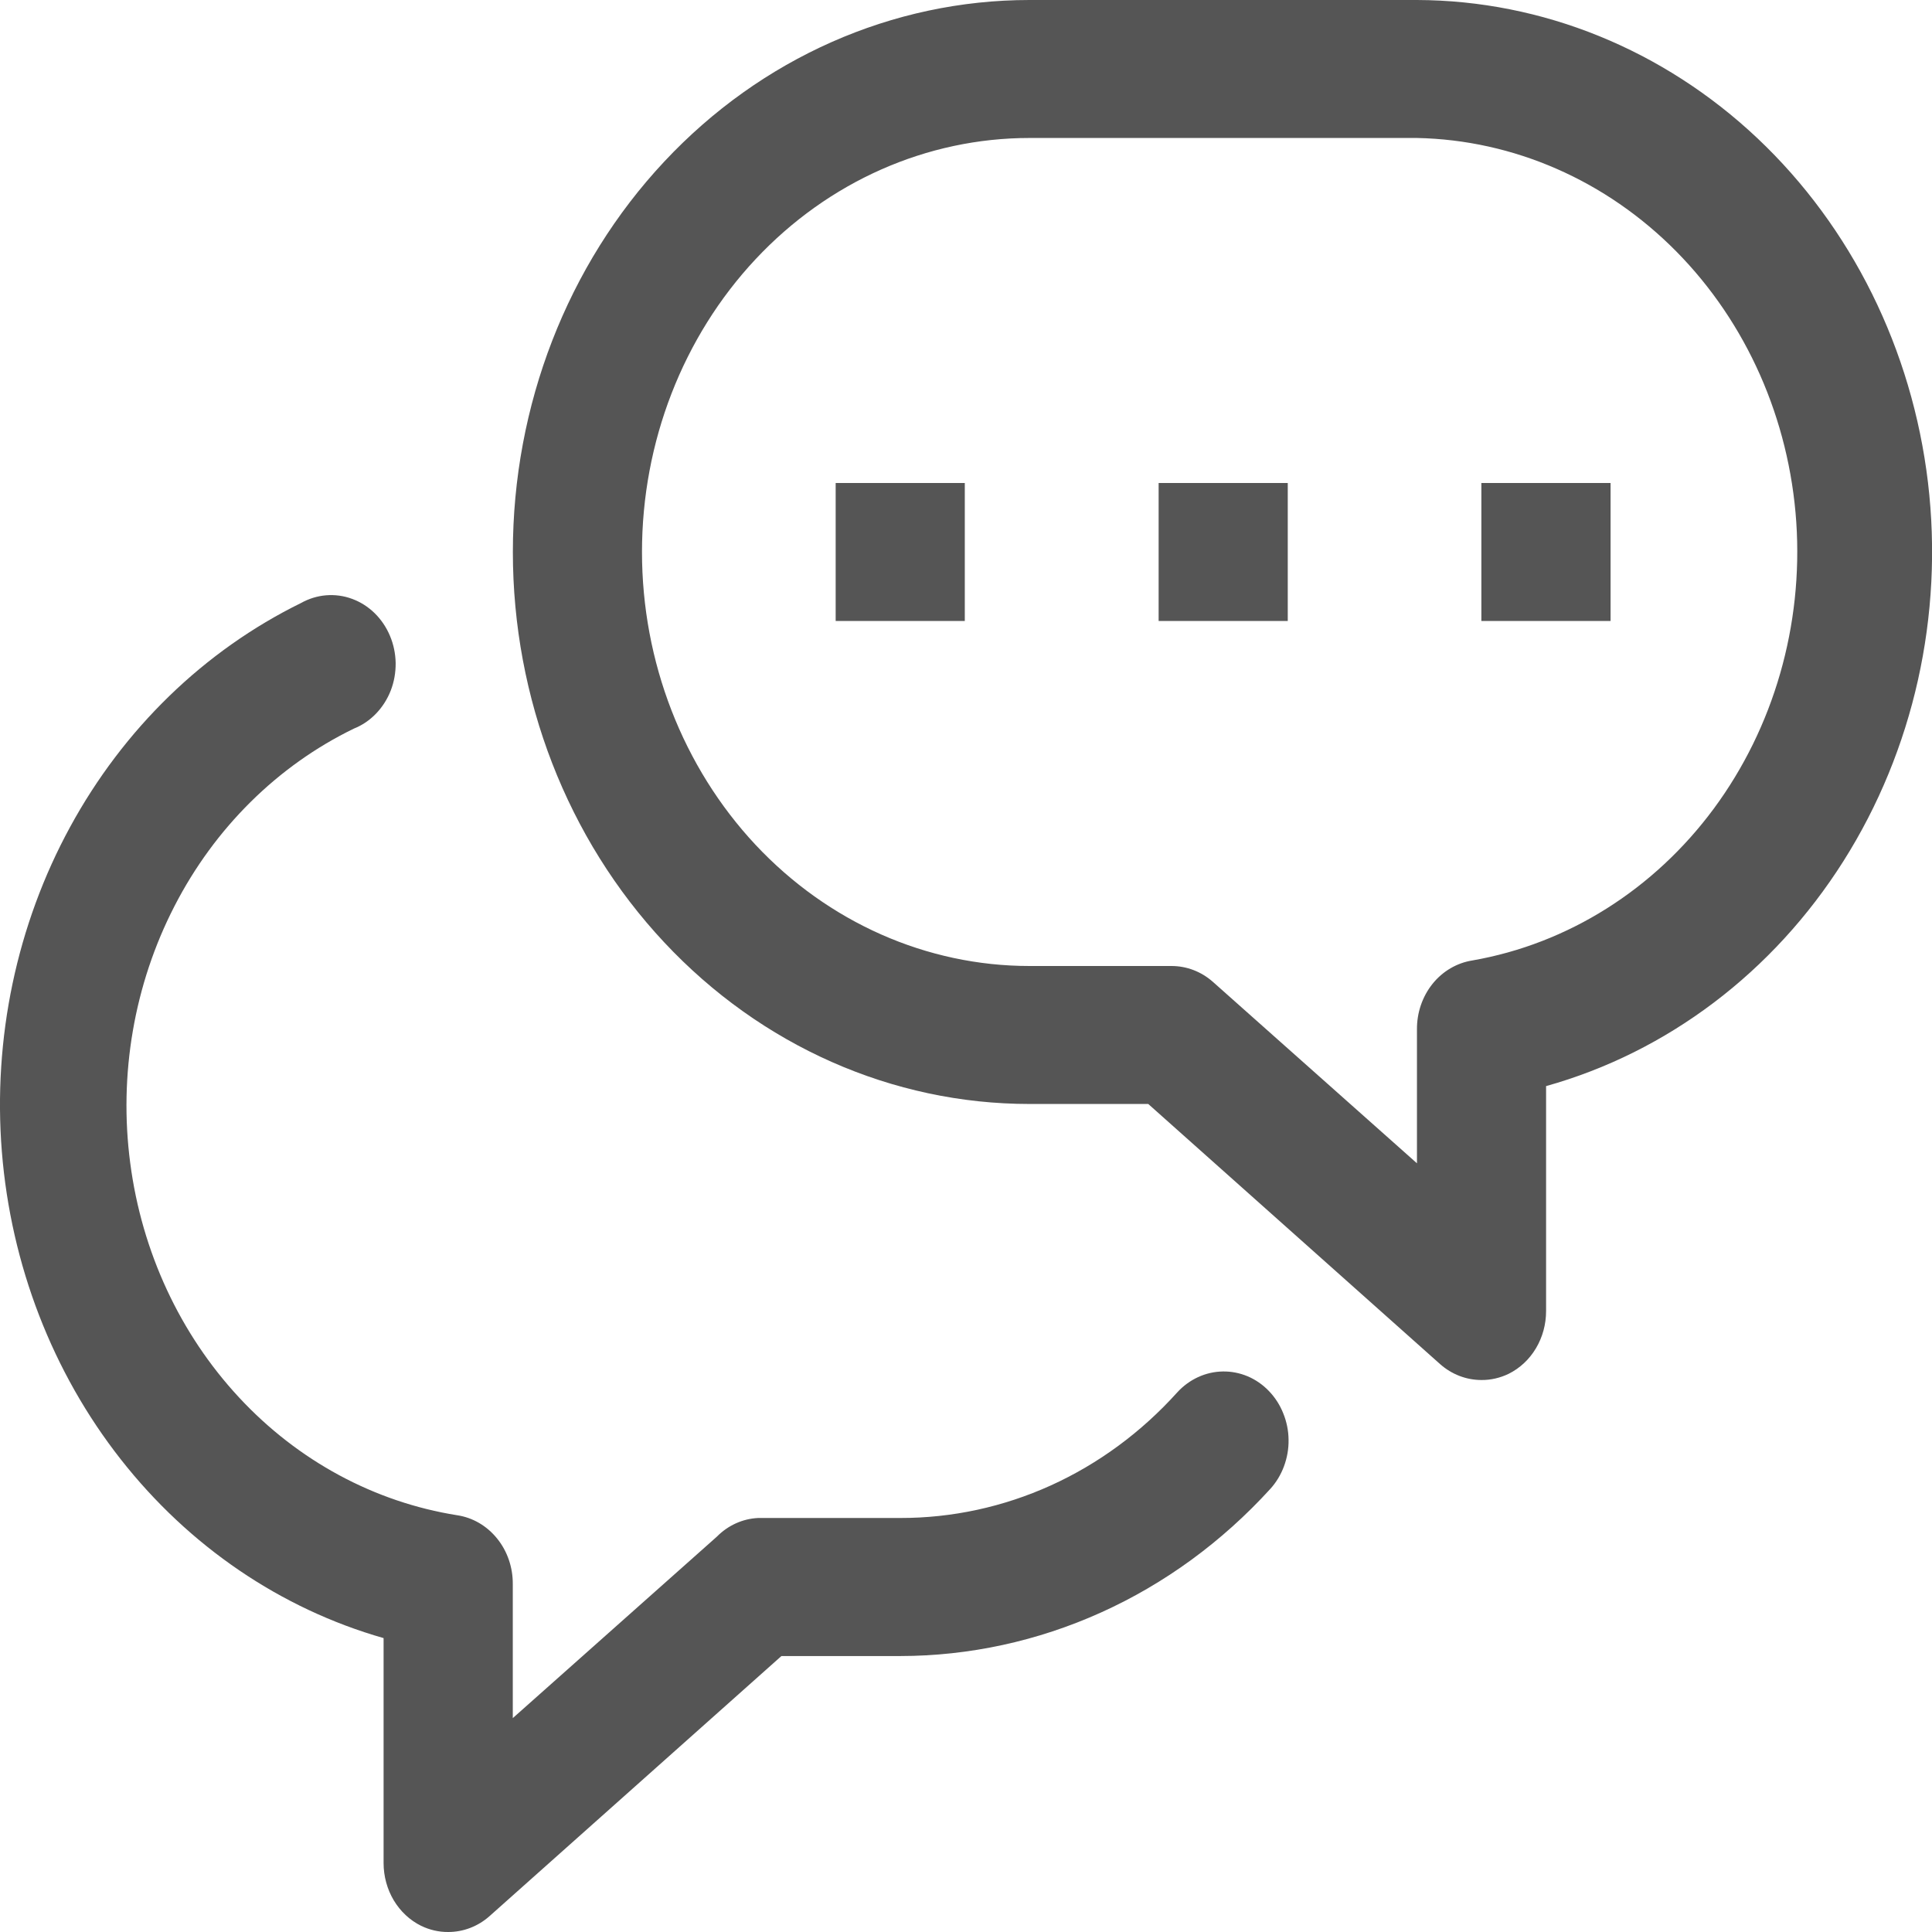 <svg width="24" height="24" viewBox="0 0 24 24" fill="none" xmlns="http://www.w3.org/2000/svg">
<path d="M18.404 17.143C18.216 17.143 18.035 17.074 17.89 16.946L14.264 13.714H12.789C11.086 13.714 9.454 12.992 8.251 11.706C7.047 10.42 6.371 8.676 6.371 6.857C6.371 5.039 7.047 3.294 8.251 2.008C9.454 0.722 11.086 0 12.789 0H17.602C19.16 0.005 20.664 0.616 21.832 1.718C23 2.821 23.753 4.341 23.95 5.993C24.146 7.645 23.773 9.317 22.9 10.697C22.027 12.077 20.714 13.07 19.206 13.492V16.286C19.206 16.45 19.163 16.61 19.08 16.749C18.998 16.887 18.88 16.997 18.741 17.066C18.635 17.117 18.52 17.144 18.404 17.143ZM12.789 1.714C11.512 1.714 10.288 2.256 9.385 3.221C8.483 4.185 7.975 5.493 7.975 6.857C7.975 8.221 8.483 9.529 9.385 10.494C10.288 11.458 11.512 12 12.789 12H14.553C14.741 12 14.922 12.069 15.067 12.197L17.602 14.451V12.789C17.6 12.581 17.669 12.379 17.796 12.221C17.922 12.064 18.099 11.961 18.291 11.931C19.477 11.724 20.547 11.05 21.291 10.043C22.035 9.035 22.4 7.767 22.314 6.486C22.227 5.206 21.696 4.007 20.824 3.124C19.952 2.241 18.803 1.738 17.602 1.714H12.789Z" fill="#555555"/>
<path d="M15.997 6H14.393V7.714H15.997V6Z" fill="#555555"/>
<path d="M11.985 6H10.381V7.714H11.985V6Z" fill="#555555"/>
<path d="M20.007 6H18.402V7.714H20.007V6Z" fill="#555555"/>
<path d="M5.568 24C5.451 24.001 5.336 23.974 5.231 23.923C5.091 23.854 4.974 23.744 4.891 23.606C4.809 23.468 4.765 23.307 4.765 23.143V20.349C3.489 19.985 2.349 19.21 1.5 18.128C0.651 17.047 0.136 15.712 0.023 14.306C-0.089 12.899 0.207 11.49 0.872 10.271C1.537 9.051 2.538 8.081 3.739 7.491C3.835 7.437 3.942 7.404 4.051 7.395C4.16 7.386 4.27 7.401 4.373 7.439C4.477 7.477 4.572 7.537 4.653 7.616C4.734 7.695 4.799 7.791 4.844 7.898C4.889 8.004 4.913 8.12 4.915 8.237C4.916 8.354 4.896 8.47 4.854 8.578C4.812 8.686 4.749 8.784 4.671 8.865C4.592 8.947 4.499 9.01 4.396 9.051C3.45 9.51 2.667 10.284 2.167 11.257C1.666 12.23 1.473 13.35 1.618 14.45C1.762 15.55 2.236 16.57 2.968 17.358C3.7 18.147 4.652 18.66 5.68 18.823C5.873 18.852 6.049 18.955 6.176 19.113C6.303 19.27 6.372 19.472 6.37 19.68V21.343L8.905 19.089C9.044 18.948 9.226 18.866 9.418 18.857H11.183C11.825 18.858 12.461 18.721 13.053 18.453C13.644 18.185 14.178 17.792 14.624 17.297C14.773 17.134 14.977 17.04 15.19 17.037C15.296 17.035 15.401 17.056 15.499 17.097C15.598 17.139 15.687 17.201 15.763 17.28C15.839 17.359 15.9 17.453 15.941 17.557C15.983 17.66 16.006 17.772 16.007 17.885C16.009 17.998 15.989 18.11 15.95 18.215C15.911 18.32 15.853 18.416 15.779 18.497C15.181 19.153 14.467 19.675 13.677 20.031C12.888 20.387 12.04 20.571 11.183 20.572H9.707L6.081 23.803C5.937 23.931 5.755 24 5.568 24Z" fill="#555555"/>
</svg>
